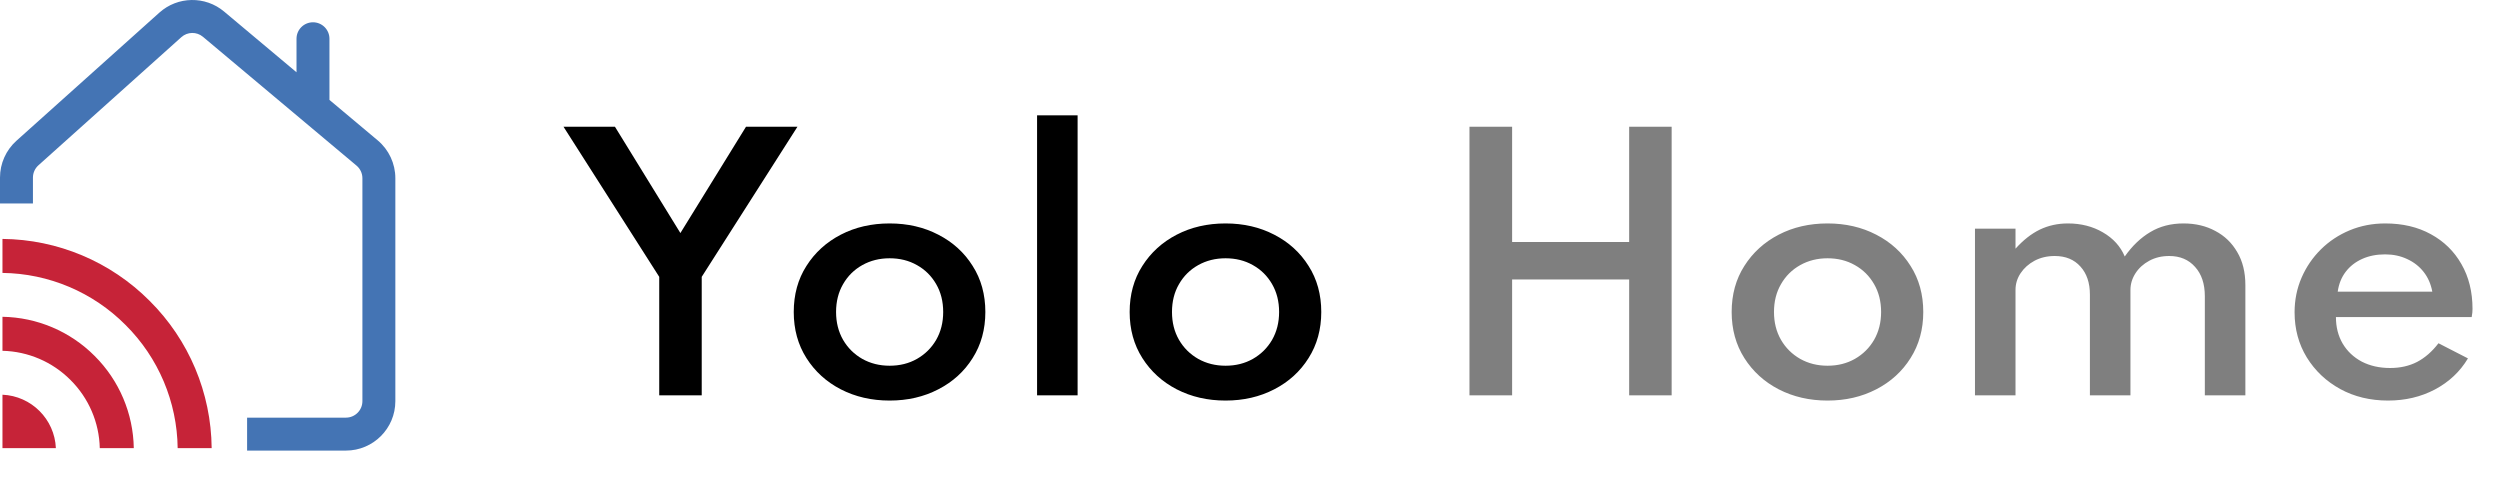<svg width="215" height="41" viewBox="0 0 215 41" fill="none" xmlns="http://www.w3.org/2000/svg">
<path fill-rule="evenodd" clip-rule="evenodd" d="M17.453 3.165C16.913 2.712 16.122 2.725 15.597 3.195L3.304 14.216C3.005 14.485 2.833 14.868 2.833 15.271V17.5H0V15.271C0 14.063 0.514 12.912 1.413 12.106L13.705 1.086C15.28 -0.326 17.653 -0.365 19.273 0.994L25.5 6.216V3.333C25.5 2.551 26.134 1.917 26.917 1.917C27.699 1.917 28.333 2.551 28.333 3.333V8.592L32.481 12.071C33.444 12.879 34 14.071 34 15.327V34.5C34 36.847 32.097 38.75 29.75 38.75H21.25V35.917H29.75C30.532 35.917 31.167 35.283 31.167 34.5V15.327C31.167 14.908 30.981 14.511 30.66 14.242L17.453 3.165Z" fill="#4474B4"/>
<path fill-rule="evenodd" clip-rule="evenodd" d="M0.212 23.471V20.547C4.964 20.59 9.513 22.503 12.869 25.875C16.246 29.232 18.161 33.782 18.203 38.538H15.279C15.232 34.561 13.625 30.758 10.8 27.95C7.993 25.125 4.189 23.518 0.212 23.471ZM0.212 30.169V27.244C3.189 27.291 6.035 28.497 8.139 30.612C10.253 32.716 11.459 35.561 11.506 38.538H8.581C8.531 36.338 7.632 34.239 6.067 32.683C4.512 31.118 2.413 30.219 0.212 30.169ZM0.212 38.538V33.945C2.7 34.053 4.697 36.05 4.805 38.538H0.212Z" fill="#C62338"/>
<path d="M56.694 34V23.808L48.462 10.9H52.886L58.514 20.042L64.156 10.9H68.58L60.348 23.808V34H56.694ZM76.508 34.448C74.959 34.448 73.559 34.126 72.308 33.482C71.067 32.838 70.082 31.942 69.354 30.794C68.626 29.646 68.262 28.325 68.262 26.832C68.262 25.329 68.626 24.009 69.354 22.87C70.082 21.722 71.067 20.826 72.308 20.182C73.55 19.538 74.95 19.216 76.508 19.216C78.058 19.216 79.453 19.538 80.694 20.182C81.945 20.826 82.93 21.722 83.648 22.87C84.376 24.009 84.74 25.329 84.74 26.832C84.74 28.325 84.376 29.646 83.648 30.794C82.93 31.942 81.945 32.838 80.694 33.482C79.453 34.126 78.058 34.448 76.508 34.448ZM76.508 31.452C77.386 31.452 78.17 31.256 78.86 30.864C79.56 30.463 80.111 29.917 80.512 29.226C80.914 28.526 81.114 27.728 81.114 26.832C81.114 25.927 80.914 25.129 80.512 24.438C80.111 23.738 79.56 23.192 78.86 22.8C78.17 22.408 77.386 22.212 76.508 22.212C75.64 22.212 74.856 22.408 74.156 22.8C73.456 23.192 72.906 23.738 72.504 24.438C72.103 25.129 71.902 25.927 71.902 26.832C71.902 27.728 72.103 28.526 72.504 29.226C72.906 29.917 73.456 30.463 74.156 30.864C74.856 31.256 75.64 31.452 76.508 31.452ZM89.188 34V9.92H92.674V34H89.188ZM105.397 34.448C103.847 34.448 102.447 34.126 101.197 33.482C99.955 32.838 98.971 31.942 98.243 30.794C97.514 29.646 97.15 28.325 97.15 26.832C97.15 25.329 97.514 24.009 98.243 22.87C98.971 21.722 99.955 20.826 101.197 20.182C102.438 19.538 103.838 19.216 105.397 19.216C106.946 19.216 108.341 19.538 109.583 20.182C110.833 20.826 111.818 21.722 112.537 22.87C113.265 24.009 113.629 25.329 113.629 26.832C113.629 28.325 113.265 29.646 112.537 30.794C111.818 31.942 110.833 32.838 109.583 33.482C108.341 34.126 106.946 34.448 105.397 34.448ZM105.397 31.452C106.274 31.452 107.058 31.256 107.749 30.864C108.449 30.463 108.999 29.917 109.401 29.226C109.802 28.526 110.003 27.728 110.003 26.832C110.003 25.927 109.802 25.129 109.401 24.438C108.999 23.738 108.449 23.192 107.749 22.8C107.058 22.408 106.274 22.212 105.397 22.212C104.529 22.212 103.745 22.408 103.045 22.8C102.345 23.192 101.794 23.738 101.393 24.438C100.991 25.129 100.791 25.927 100.791 26.832C100.791 27.728 100.991 28.526 101.393 29.226C101.794 29.917 102.345 30.463 103.045 30.864C103.745 31.256 104.529 31.452 105.397 31.452Z" fill="black"/>
<path opacity="0.5" d="M126.374 34V10.9H130.042V20.812H140.108V10.9H143.762V34H140.108V24.032H130.042V34H126.374ZM157.169 34.448C155.619 34.448 154.219 34.126 152.969 33.482C151.727 32.838 150.743 31.942 150.015 30.794C149.287 29.646 148.923 28.325 148.923 26.832C148.923 25.329 149.287 24.009 150.015 22.87C150.743 21.722 151.727 20.826 152.969 20.182C154.21 19.538 155.61 19.216 157.169 19.216C158.718 19.216 160.113 19.538 161.355 20.182C162.605 20.826 163.59 21.722 164.309 22.87C165.037 24.009 165.401 25.329 165.401 26.832C165.401 28.325 165.037 29.646 164.309 30.794C163.59 31.942 162.605 32.838 161.355 33.482C160.113 34.126 158.718 34.448 157.169 34.448ZM157.169 31.452C158.046 31.452 158.83 31.256 159.521 30.864C160.221 30.463 160.771 29.917 161.173 29.226C161.574 28.526 161.775 27.728 161.775 26.832C161.775 25.927 161.574 25.129 161.173 24.438C160.771 23.738 160.221 23.192 159.521 22.8C158.83 22.408 158.046 22.212 157.169 22.212C156.301 22.212 155.517 22.408 154.817 22.8C154.117 23.192 153.566 23.738 153.165 24.438C152.763 25.129 152.563 25.927 152.563 26.832C152.563 27.728 152.763 28.526 153.165 29.226C153.566 29.917 154.117 30.463 154.817 30.864C155.517 31.256 156.301 31.452 157.169 31.452ZM169.848 34V19.664H173.334V21.386C173.997 20.649 174.692 20.103 175.42 19.748C176.157 19.393 176.965 19.216 177.842 19.216C178.971 19.216 179.975 19.473 180.852 19.986C181.739 20.499 182.364 21.19 182.728 22.058C183.372 21.143 184.105 20.443 184.926 19.958C185.747 19.463 186.699 19.216 187.782 19.216C188.809 19.216 189.719 19.431 190.512 19.86C191.315 20.28 191.945 20.887 192.402 21.68C192.869 22.464 193.102 23.411 193.102 24.522V34H189.616V25.474C189.616 24.41 189.336 23.57 188.776 22.954C188.225 22.329 187.483 22.016 186.55 22.016C185.915 22.016 185.346 22.151 184.842 22.422C184.338 22.693 183.941 23.052 183.652 23.5C183.363 23.948 183.218 24.429 183.218 24.942V34H179.732V25.334C179.732 24.326 179.461 23.523 178.92 22.926C178.379 22.319 177.641 22.016 176.708 22.016C176.064 22.016 175.485 22.151 174.972 22.422C174.468 22.693 174.067 23.052 173.768 23.5C173.479 23.939 173.334 24.415 173.334 24.928V34H169.848ZM205.37 34.448C203.839 34.448 202.467 34.117 201.254 33.454C200.05 32.791 199.093 31.886 198.384 30.738C197.684 29.59 197.334 28.297 197.334 26.86C197.334 25.796 197.535 24.802 197.936 23.878C198.337 22.954 198.893 22.142 199.602 21.442C200.311 20.742 201.137 20.196 202.08 19.804C203.023 19.412 204.04 19.216 205.132 19.216C206.625 19.216 207.932 19.524 209.052 20.14C210.181 20.756 211.059 21.615 211.684 22.716C212.319 23.817 212.636 25.101 212.636 26.566C212.636 26.687 212.631 26.79 212.622 26.874C212.613 26.949 212.594 27.079 212.566 27.266H200.89C200.89 28.134 201.086 28.899 201.478 29.562C201.87 30.215 202.416 30.729 203.116 31.102C203.825 31.466 204.637 31.648 205.552 31.648C206.42 31.648 207.19 31.475 207.862 31.13C208.543 30.775 209.159 30.239 209.71 29.52L212.244 30.822C211.563 31.961 210.615 32.852 209.402 33.496C208.198 34.131 206.854 34.448 205.37 34.448ZM201.044 25.082H209.178C209.057 24.429 208.809 23.864 208.436 23.388C208.063 22.912 207.591 22.543 207.022 22.282C206.453 22.011 205.818 21.876 205.118 21.876C204.381 21.876 203.723 22.007 203.144 22.268C202.565 22.529 202.094 22.898 201.73 23.374C201.366 23.85 201.137 24.419 201.044 25.082Z" fill="black"/>
</svg>
